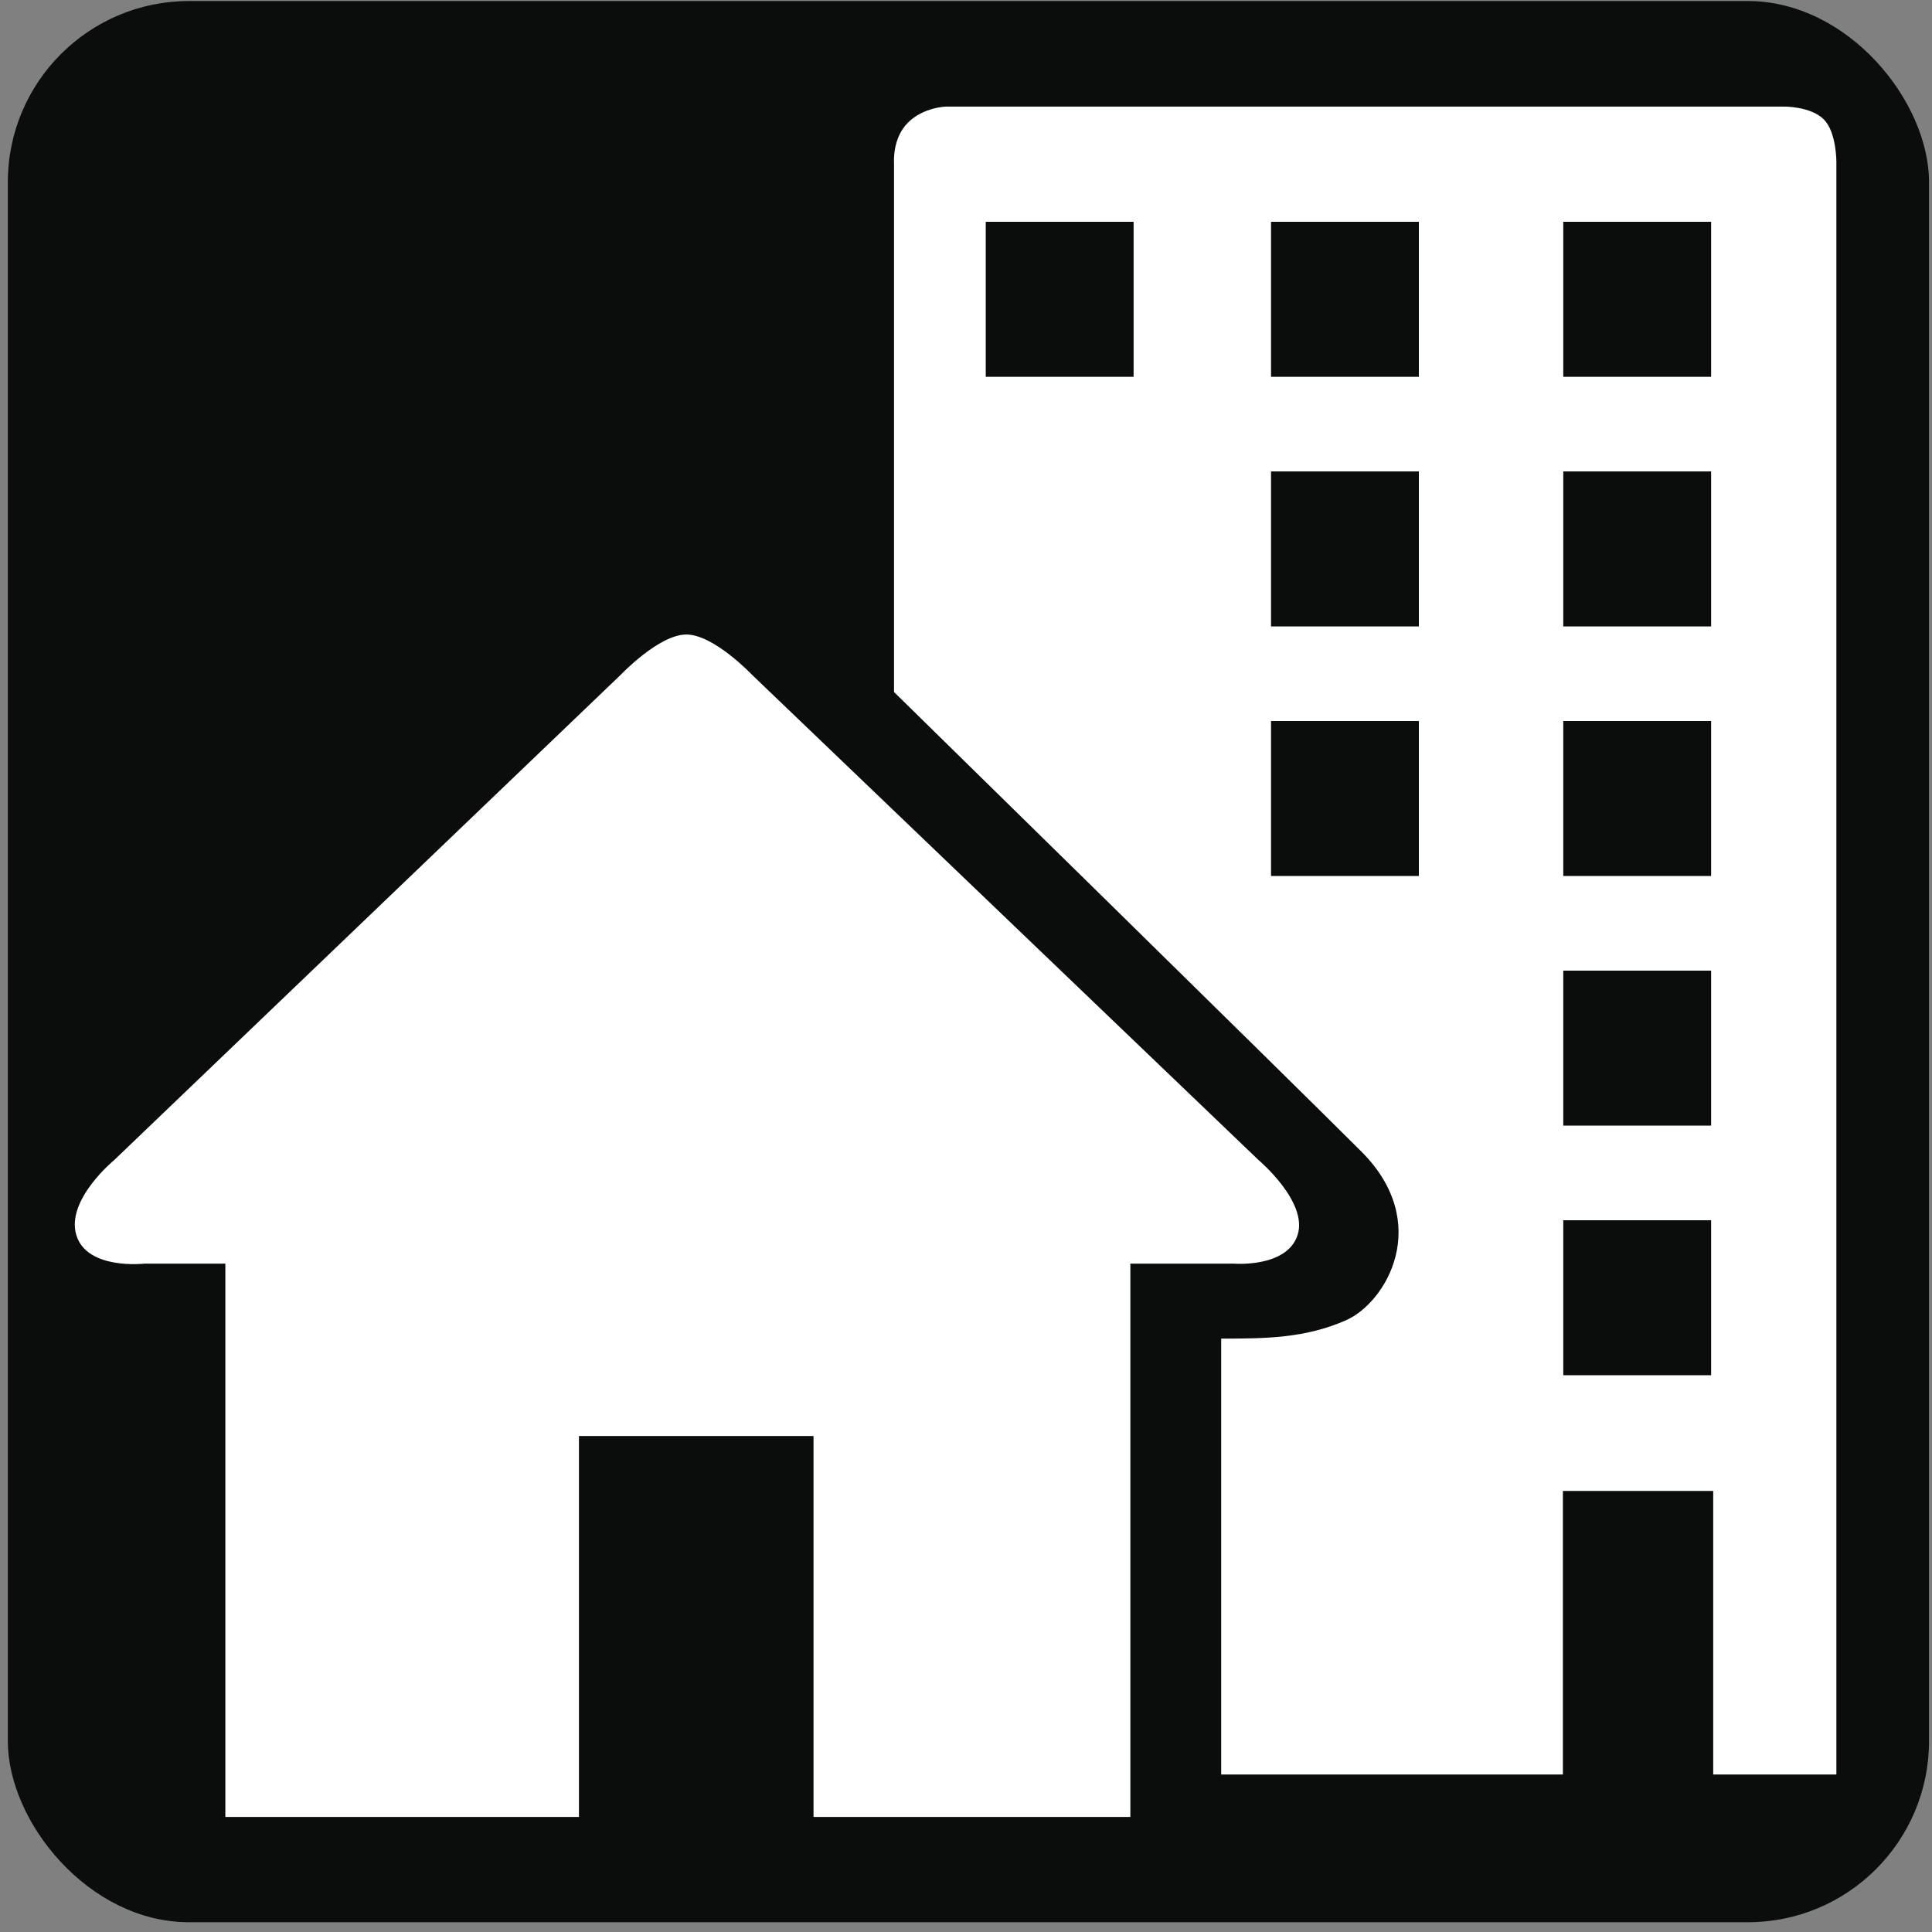 <svg width="192" height="192" viewBox="0 0 192 192" fill="none" xmlns="http://www.w3.org/2000/svg">
<rect x="0" y="0" width="192" height="192" fill="#808080" stroke="none"/>
<rect x="0.779" y="0.104" width="190.925" height="190.925" rx="18" fill="#0B0C0C"/>
<path fill-rule="evenodd" clip-rule="evenodd" d="M94.012 10.592C94.012 10.592 91.773 10.644 90.223 12.194C88.674 13.744 88.847 16.128 88.847 16.128L88.847 68.773C88.847 68.773 128.191 107.339 135.291 114.439C142.391 121.538 137.784 129.452 133.736 131.22C129.687 132.988 125.816 133.03 121.361 133.03V176.346H155.319V148.166H170.257V176.346H182.497V16.128C182.497 16.128 182.531 13.148 181.239 11.857C179.948 10.565 177.295 10.592 177.295 10.592H94.012ZM112.656 22.041H97.963V37.446H112.656V22.041ZM126.314 22.041H141.006V37.446H126.314V22.041ZM141.006 46.847H126.314V62.252H141.006V46.847ZM126.314 71.653H141.006V87.058H126.314V71.653ZM170.049 22.041H155.356V37.446H170.049V22.041ZM155.356 46.847H170.049V62.252H155.356V46.847ZM170.049 71.653H155.356V87.058H170.049V71.653ZM155.356 96.459H170.049V111.864H155.356V96.459ZM170.049 121.265H155.356V136.669H170.049V121.265Z" fill="white"/>
<path d="M68.211 63.057C70.941 63.057 74.739 67.064 74.739 67.064L125.063 115.276C125.063 115.276 130.029 119.449 128.95 122.743C127.871 126.037 122.552 125.577 122.552 125.577H112.334V180.566H80.847V142.708H57.535V180.566H22.395V125.577H14.39C14.39 125.577 8.648 126.248 7.586 122.743C6.524 119.237 11.36 115.276 11.36 115.276L61.683 67.064C61.683 67.064 65.481 63.057 68.211 63.057Z" fill="white"/>
</svg>
